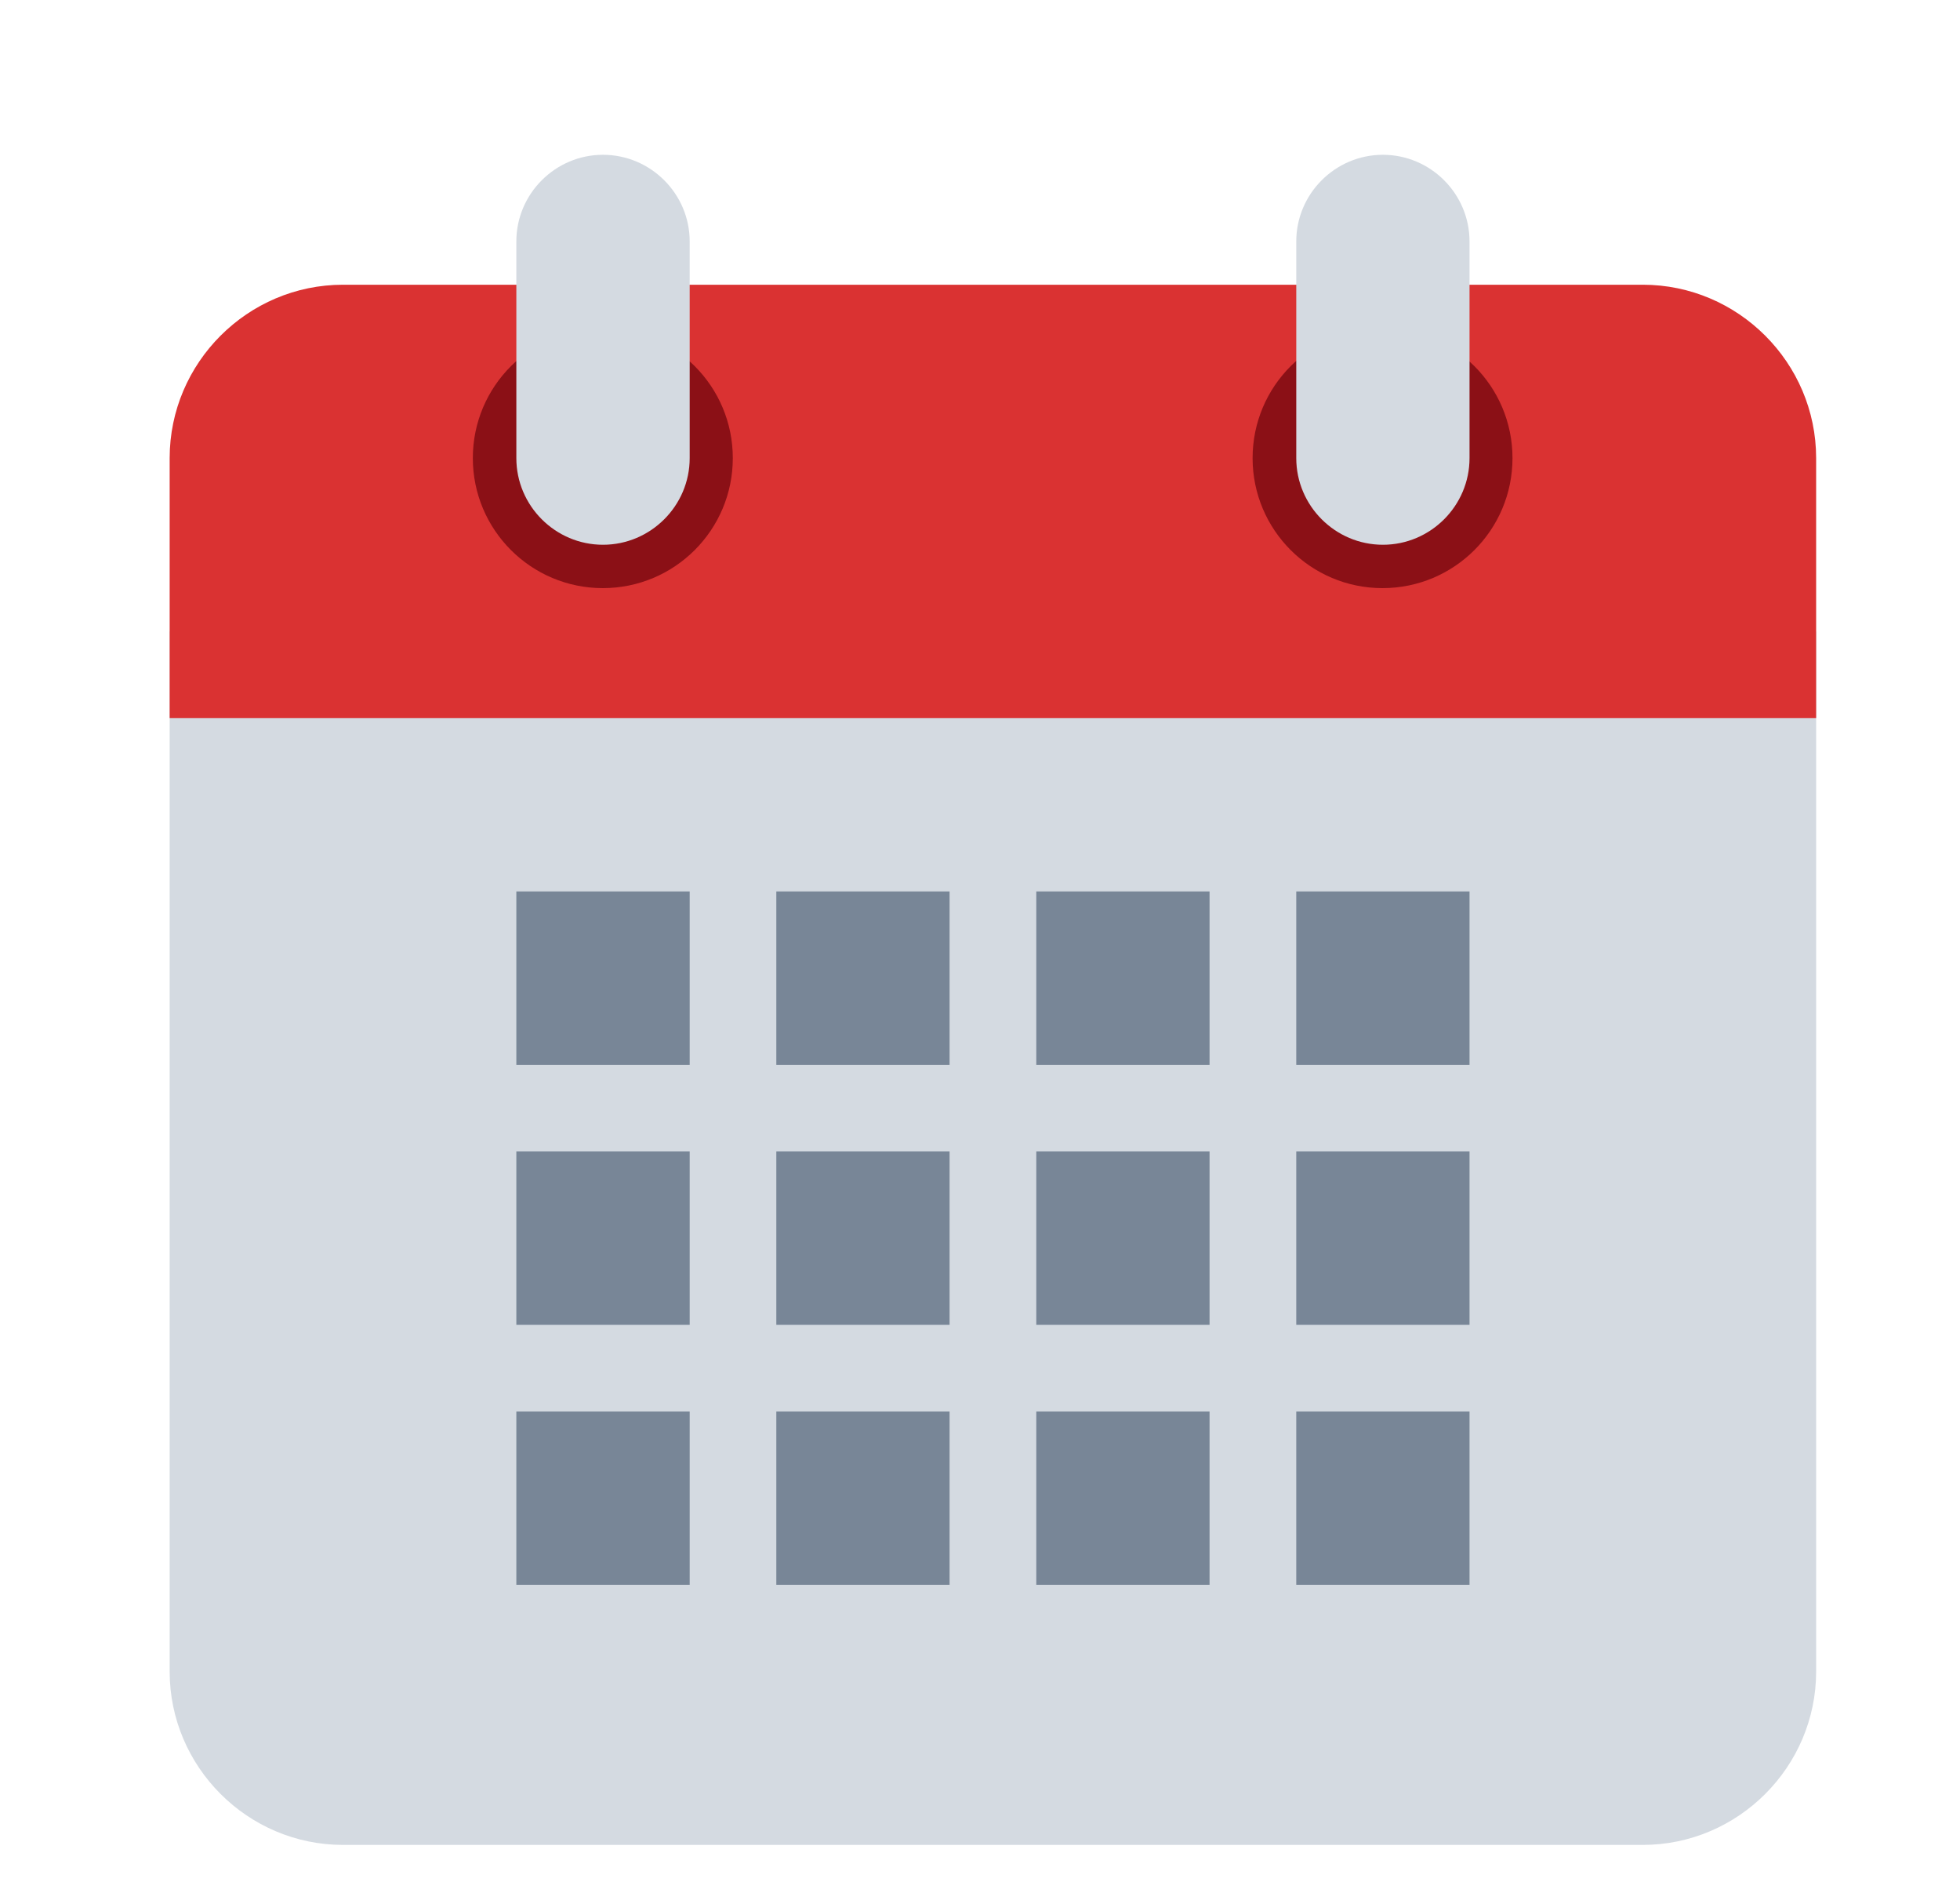 <svg width="25" height="24" viewBox="0 0 25 24" fill="none" xmlns="http://www.w3.org/2000/svg">
<path d="M2.164 21.316V8.053H23.165V21.316C23.165 22.532 22.17 23.527 20.954 23.527H4.375C3.159 23.527 2.164 22.532 2.164 21.316Z" fill="#D4DAE1"/>
<path d="M23.165 5.842V9.158H2.164V5.842C2.164 4.626 3.159 3.631 4.375 3.631H20.954C22.17 3.631 23.165 4.626 23.165 5.842Z" fill="#DA3232"/>
<path d="M17.634 7.5C18.55 7.5 19.292 6.758 19.292 5.842C19.292 4.926 18.55 4.184 17.634 4.184C16.719 4.184 15.977 4.926 15.977 5.842C15.977 6.758 16.719 7.5 17.634 7.5Z" fill="#8B1016"/>
<path d="M7.689 7.5C8.605 7.5 9.347 6.758 9.347 5.842C9.347 4.926 8.605 4.184 7.689 4.184C6.774 4.184 6.031 4.926 6.031 5.842C6.031 6.758 6.774 7.5 7.689 7.5Z" fill="#8B1016"/>
<path d="M17.639 1.974C17.031 1.974 16.534 2.471 16.534 3.079V5.842C16.534 6.45 17.031 6.947 17.639 6.947C18.247 6.947 18.744 6.45 18.744 5.842V3.079C18.744 2.471 18.247 1.974 17.639 1.974ZM7.691 1.974C7.083 1.974 6.586 2.471 6.586 3.079V5.842C6.586 6.45 7.083 6.947 7.691 6.947C8.299 6.947 8.797 6.45 8.797 5.842V3.079C8.797 2.471 8.299 1.974 7.691 1.974Z" fill="#D4DAE1"/>
<path d="M6.586 11.368H8.797V13.579H6.586V11.368ZM9.902 11.368H12.112V13.579H9.902V11.368ZM13.218 11.368H15.428V13.579H13.218V11.368ZM16.534 11.368H18.744V13.579H16.534V11.368ZM6.586 14.684H8.797V16.895H6.586V14.684ZM9.902 14.684H12.112V16.895H9.902V14.684ZM13.218 14.684H15.428V16.895H13.218V14.684ZM16.534 14.684H18.744V16.895H16.534V14.684ZM6.586 18H8.797V20.21H6.586V18ZM9.902 18H12.112V20.21H9.902V18ZM13.218 18H15.428V20.21H13.218V18ZM16.534 18H18.744V20.21H16.534V18Z" fill="#788697"/>
</svg>
